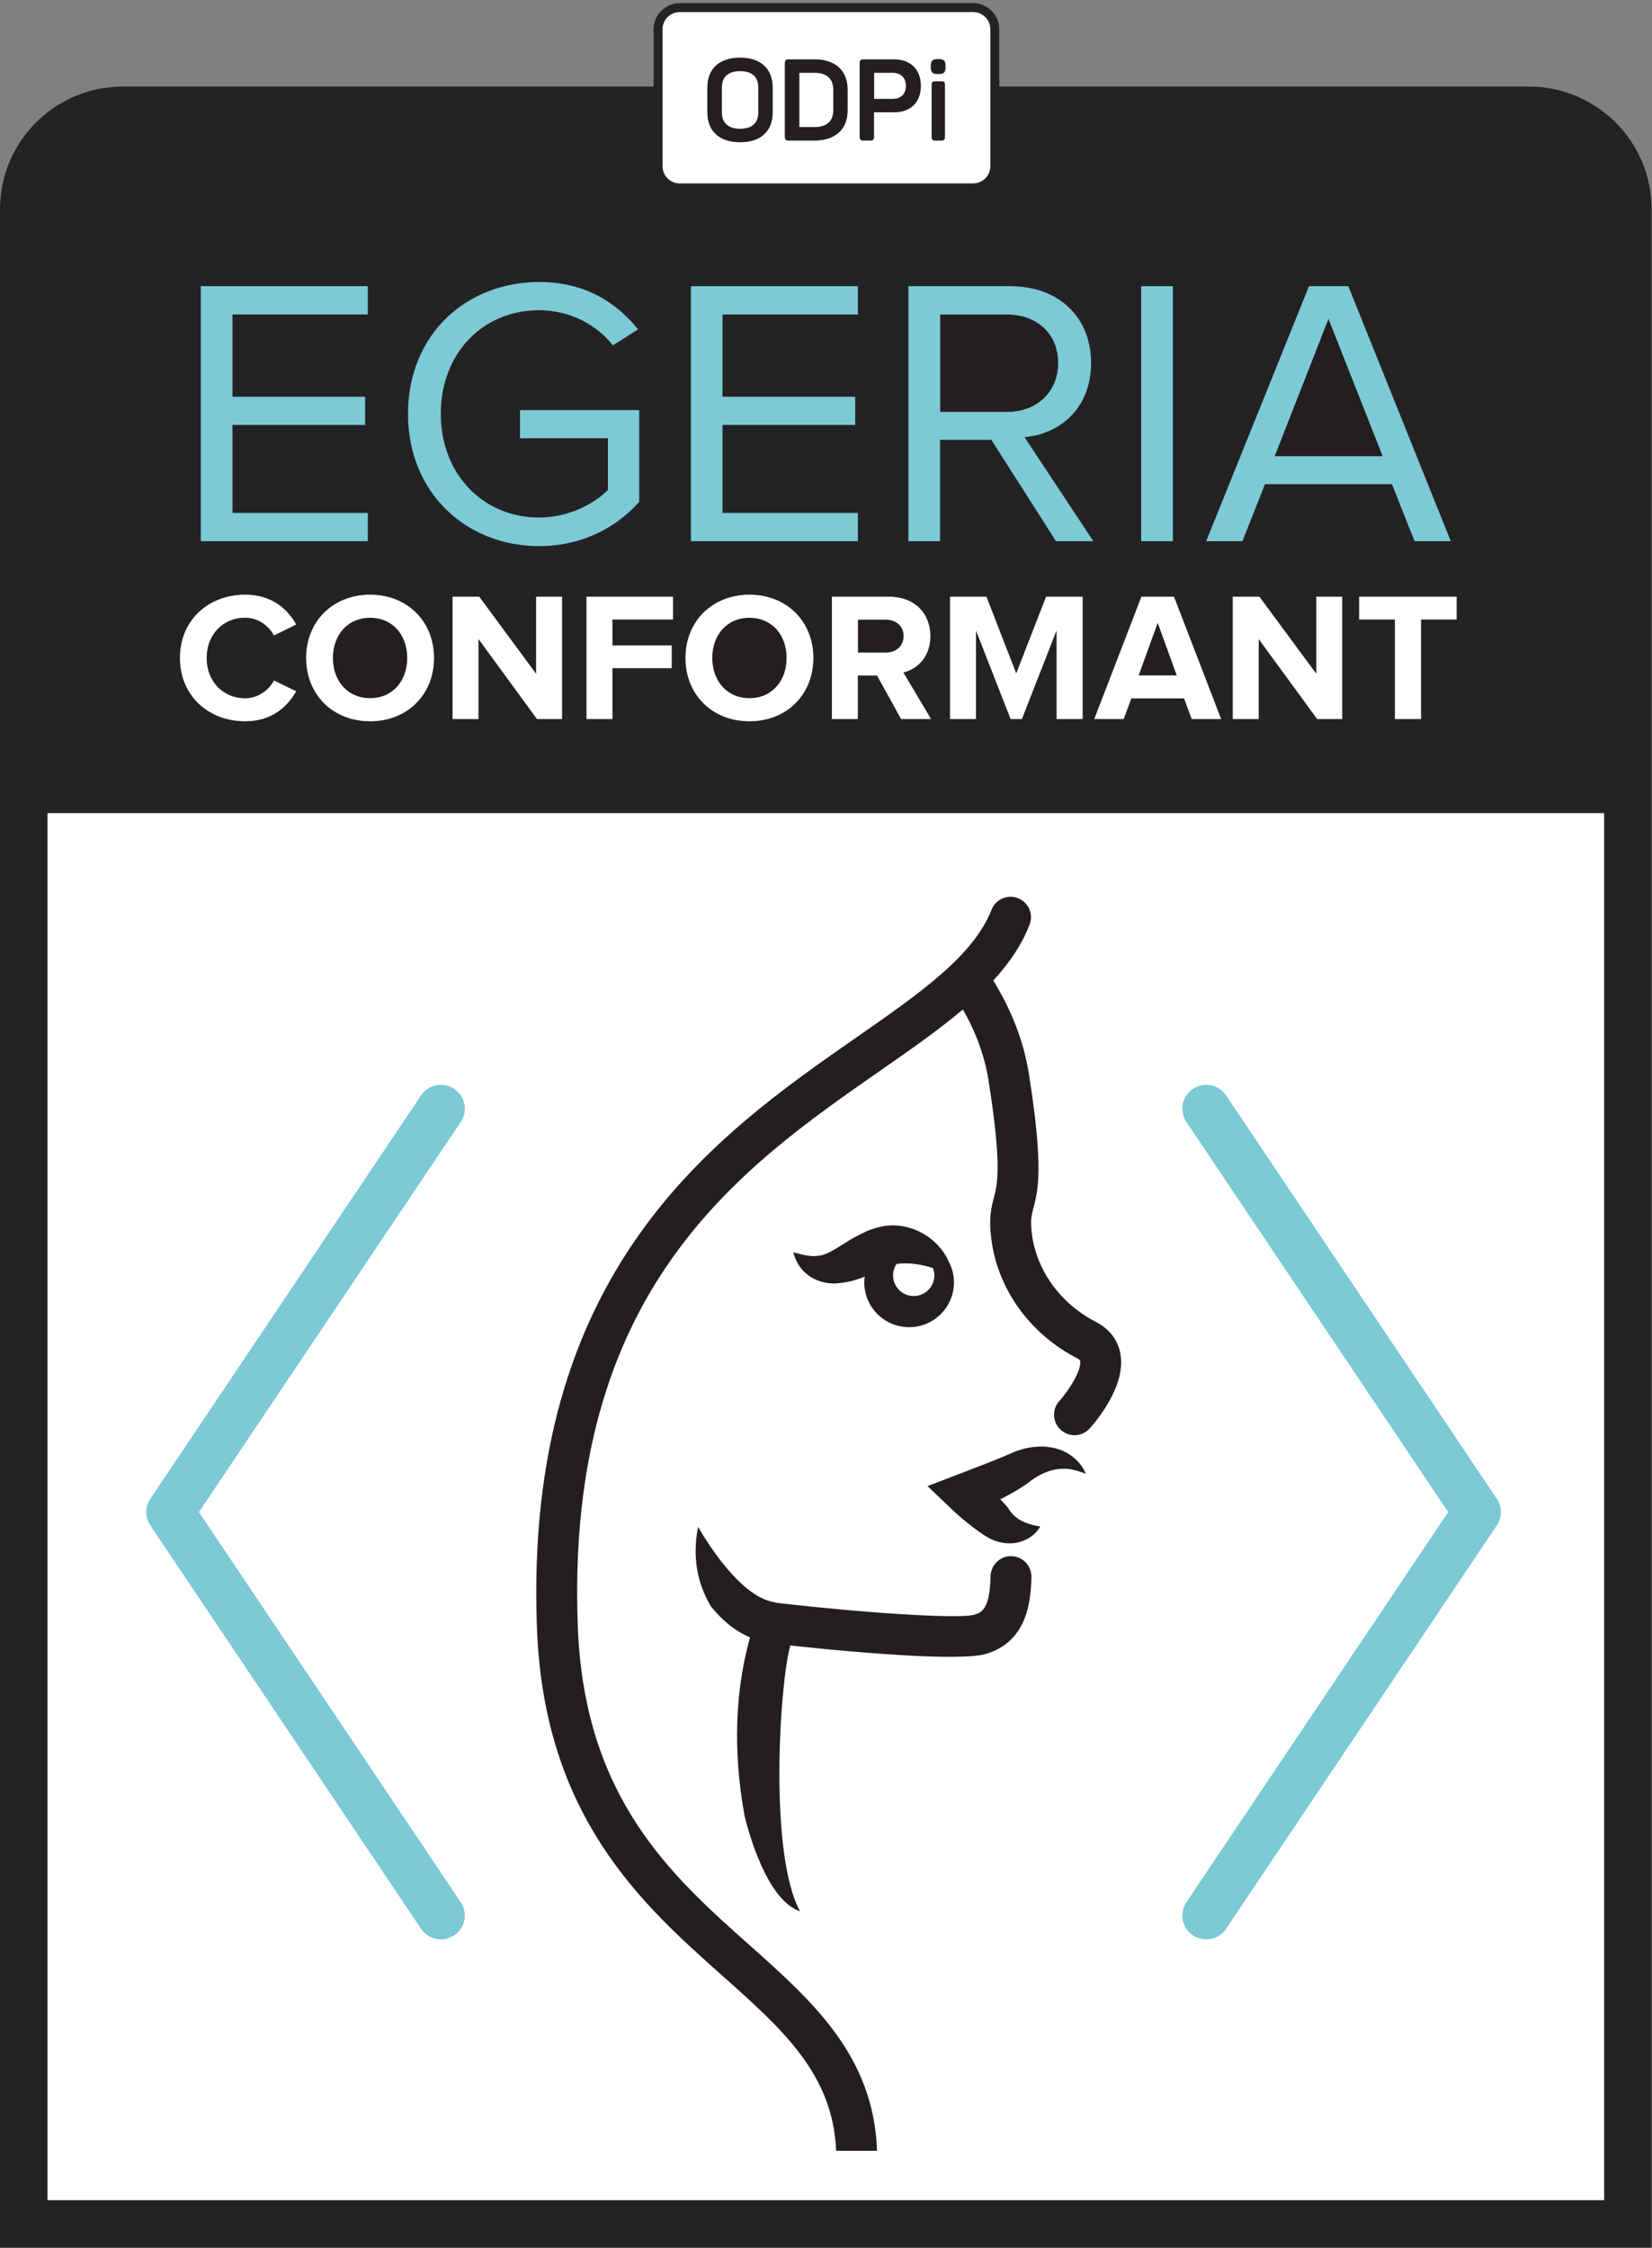 <?xml version="1.0" encoding="UTF-8" standalone="no"?>
<svg
   xmlns:dc="http://purl.org/dc/elements/1.1/"
   xmlns:cc="http://creativecommons.org/ns#"
   xmlns:rdf="http://www.w3.org/1999/02/22-rdf-syntax-ns#"
   xmlns:svg="http://www.w3.org/2000/svg"
   xmlns="http://www.w3.org/2000/svg"
   viewBox="0 0 334.027 454.48"
   height="454.48"
   width="334.027"
   xml:space="preserve"
   id="svg2"
   version="1.1"><rect x="0" y="0" width="334.027" height="454.48" fill="#808080" stroke="none"/><defs
     id="defs6" /><g
     transform="matrix(1.333,0,0,-1.333,0,454.48)"
     id="g10"><g
       transform="scale(0.1)"
       id="g12"><path
         id="path14"
         style="fill:#ffffff;fill-opacity:1;fill-rule:nonzero;stroke:none"
         d="M 2468.52,41.961 H 35.031 V 2200.09 H 2468.52 V 41.961" /><path
         id="path16"
         style="fill:#231f20;fill-opacity:1;fill-rule:nonzero;stroke:none"
         d="m 561.488,2350.35 c 34.278,0 56.289,26.47 56.289,61.02 0,34.83 -22.011,61.02 -56.289,61.02 -34.543,0 -56.554,-26.19 -56.554,-61.02 0,-34.55 22.011,-61.02 56.554,-61.02" /><path
         id="path18"
         style="fill:#231f20;fill-opacity:1;fill-rule:nonzero;stroke:none"
         d="m 1756.06,2464.87 -28.99,-79.97 h 57.96 z" /><path
         id="path20"
         style="fill:#231f20;fill-opacity:1;fill-rule:nonzero;stroke:none"
         d="m 1605.16,2858.79 c 0,44.07 -31.89,73.64 -77.71,73.64 h -101.48 v -147.88 h 101.48 c 45.82,0 77.71,30.74 77.71,74.24" /><path
         id="path22"
         style="fill:#231f20;fill-opacity:1;fill-rule:nonzero;stroke:none"
         d="m 2015.1,2926.05 -81.76,-208.76 h 164.11 z" /><path
         id="path24"
         style="fill:#231f20;fill-opacity:1;fill-rule:nonzero;stroke:none"
         d="m 1370.69,2444.8 c 0,15.33 -11.99,24.81 -27.59,24.81 h -41.8 v -50.16 h 41.8 c 15.6,0 27.59,9.48 27.59,25.35" /><path
         id="path26"
         style="fill:#231f20;fill-opacity:1;fill-rule:nonzero;stroke:none"
         d="m 1136.9,2350.35 c 34.27,0 56.29,26.47 56.29,61.02 0,34.83 -22.02,61.02 -56.29,61.02 -34.54,0 -56.56,-26.19 -56.56,-61.02 0,-34.55 22.02,-61.02 56.56,-61.02" /><path
         id="path28"
         style="fill:#ffffff;fill-opacity:1;fill-rule:nonzero;stroke:none"
         d="m 372.016,2315.24 c 40.683,0 64.363,22.57 77.461,45.7 l -33.997,16.44 c -7.8,-15.05 -24.519,-27.03 -43.464,-27.03 -33.996,0 -58.508,25.91 -58.508,61.02 0,35.11 24.512,61.02 58.508,61.02 18.945,0 35.664,-11.98 43.464,-27.03 l 33.997,16.72 c -13.098,23.4 -36.778,45.42 -77.461,45.42 -56.008,0 -99.192,-38.73 -99.192,-96.13 0,-57.12 43.184,-96.13 99.192,-96.13" /><path
         id="path30"
         style="fill:#ffffff;fill-opacity:1;fill-rule:nonzero;stroke:none"
         d="m 561.488,2472.39 c 34.278,0 56.289,-26.19 56.289,-61.02 0,-34.55 -22.011,-61.02 -56.289,-61.02 -34.543,0 -56.554,26.47 -56.554,61.02 0,34.83 22.011,61.02 56.554,61.02 z m -97.238,-61.02 c 0,-56 40.957,-96.13 97.238,-96.13 56.004,0 96.961,40.13 96.961,96.13 0,56.01 -40.957,96.13 -96.961,96.13 -56.281,0 -97.238,-40.12 -97.238,-96.13" /><path
         id="path32"
         style="fill:#ffffff;fill-opacity:1;fill-rule:nonzero;stroke:none"
         d="m 813.117,2387.69 -86.094,116.74 H 686.34 v -185.84 h 39.57 v 121.2 l 88.594,-121.2 h 38.176 v 185.84 h -39.563 v -116.74" /><path
         id="path34"
         style="fill:#ffffff;fill-opacity:1;fill-rule:nonzero;stroke:none"
         d="m 889.465,2318.59 h 39.57 v 77.18 h 89.995 v 34.82 h -89.995 v 39.02 h 91.945 v 34.82 H 889.465 v -185.84" /><path
         id="path36"
         style="fill:#ffffff;fill-opacity:1;fill-rule:nonzero;stroke:none"
         d="m 1136.9,2472.39 c 34.27,0 56.29,-26.19 56.29,-61.02 0,-34.55 -22.02,-61.02 -56.29,-61.02 -34.54,0 -56.56,26.47 -56.56,61.02 0,34.83 22.02,61.02 56.56,61.02 z m 0,-157.15 c 56,0 96.96,40.13 96.96,96.13 0,56.01 -40.96,96.13 -96.96,96.13 -56.28,0 -97.24,-40.12 -97.24,-96.13 0,-56 40.96,-96.13 97.24,-96.13" /><path
         id="path38"
         style="fill:#ffffff;fill-opacity:1;fill-rule:nonzero;stroke:none"
         d="m 1301.3,2469.61 h 41.8 c 15.6,0 27.59,-9.48 27.59,-24.81 0,-15.87 -11.99,-25.35 -27.59,-25.35 h -41.8 z m -39.56,-151.02 h 39.56 v 66.03 h 28.99 l 36.49,-66.03 h 45.69 l -42.07,70.77 c 20.06,4.74 40.96,22.57 40.96,55.17 0,34.55 -23.96,59.9 -62.69,59.9 h -86.93 v -185.84" /><path
         id="path40"
         style="fill:#ffffff;fill-opacity:1;fill-rule:nonzero;stroke:none"
         d="m 1642.36,2318.59 v 185.84 h -55.73 l -45.13,-116.18 -45.14,116.18 h -55.45 v -185.84 h 39.57 v 134.02 l 52.37,-134.02 h 17.28 l 52.38,134.02 v -134.02 h 39.85" /><path
         id="path42"
         style="fill:#ffffff;fill-opacity:1;fill-rule:nonzero;stroke:none"
         d="m 1756.06,2464.87 28.97,-79.97 h -57.96 z m -39.85,-114.8 h 79.69 l 11.7,-31.48 h 44.85 l -71.6,185.84 h -49.6 l -71.6,-185.84 h 44.85 l 11.71,31.48" /><path
         id="path44"
         style="fill:#ffffff;fill-opacity:1;fill-rule:nonzero;stroke:none"
         d="m 1910.42,2504.43 h -40.68 v -185.84 h 39.57 v 121.2 l 88.59,-121.2 h 38.18 v 185.84 h -39.56 v -116.74 l -86.1,116.74" /><path
         id="path46"
         style="fill:#ffffff;fill-opacity:1;fill-rule:nonzero;stroke:none"
         d="m 2155.63,2318.59 v 151.02 h 54.05 v 34.82 h -148.23 v -34.82 h 54.33 v -151.02 h 39.85" /><path
         id="path48"
         style="fill:#7bcad6;fill-opacity:1;fill-rule:nonzero;stroke:none"
         d="M 557.961,2631.46 H 352.668 v 133.38 h 201.23 v 42.91 h -201.23 v 124.68 h 205.293 v 42.92 H 304.543 v -386.8 h 253.418 v 42.91" /><path
         id="path50"
         style="fill:#7bcad6;fill-opacity:1;fill-rule:nonzero;stroke:none"
         d="m 817.727,2581 c 63.214,0 115.976,26.68 151.933,67.28 v 139.18 H 788.734 v -42.92 h 133.379 v -78.29 c -19.718,-19.71 -58,-41.75 -104.386,-41.75 -84.668,0 -149.043,65.53 -149.043,157.16 0,92.78 64.375,157.15 149.043,157.15 46.386,0 87.558,-22.03 111.925,-53.35 l 38.27,24.35 c -33.633,41.76 -81.192,71.91 -150.195,71.91 -110.184,0 -198.907,-79.45 -198.907,-200.06 0,-120.04 88.723,-200.66 198.907,-200.66" /><path
         id="path52"
         style="fill:#7bcad6;fill-opacity:1;fill-rule:nonzero;stroke:none"
         d="m 1301.33,2631.46 h -205.29 v 133.38 h 201.23 v 42.91 h -201.23 v 124.68 h 205.29 v 42.92 h -253.42 v -386.8 h 253.42 v 42.91" /><path
         id="path54"
         style="fill:#7bcad6;fill-opacity:1;fill-rule:nonzero;stroke:none"
         d="m 1425.97,2932.43 h 101.48 c 45.82,0 77.71,-29.57 77.71,-73.64 0,-43.5 -31.89,-74.24 -77.71,-74.24 h -101.48 z m 0,-190.21 h 77.71 l 98.01,-153.67 h 56.82 l -104.38,157.73 c 52.78,4.64 100.9,42.92 100.9,112.51 0,71.32 -51.03,116.56 -121.78,116.56 h -155.41 v -386.8 h 48.13 v 153.67" /><path
         id="path56"
         style="fill:#7bcad6;fill-opacity:1;fill-rule:nonzero;stroke:none"
         d="m 1779.09,2975.35 h -48.12 v -386.8 h 48.12 v 386.8" /><path
         id="path58"
         style="fill:#7bcad6;fill-opacity:1;fill-rule:nonzero;stroke:none"
         d="m 2015.1,2926.05 82.35,-208.76 h -164.11 z m -96.26,-251.09 h 192.53 l 34.22,-86.41 h 55.09 l -155.42,386.8 h -59.74 l -155.99,-386.8 h 55.09 l 34.22,86.41" /><path
         id="path60"
         style="fill:#ffffff;fill-opacity:1;fill-rule:nonzero;stroke:none"
         d="m 1004.88,3394.83 v -0.15 c 0.06,0.05 0.13,0.1 0.19,0.15 h -0.19" /><path
         id="path62"
         style="fill:#ffffff;fill-opacity:1;fill-rule:nonzero;stroke:none"
         d="m 1502.28,3394.83 h -0.19 c 0.06,-0.05 0.13,-0.1 0.19,-0.15 v 0.15" /><path
         id="path64"
         style="fill:#ffffff;fill-opacity:1;fill-rule:nonzero;stroke:none"
         d="m 1212.35,3216.59 h 23.21 c 18.2,0 28.42,8.84 28.42,25.3 v 31.88 c 0,16.47 -10.22,25.31 -28.42,25.31 h -23.21 v -82.49" /><path
         id="path66"
         style="fill:#ffffff;fill-opacity:1;fill-rule:nonzero;stroke:none"
         d="m 1122.59,3321.95 c 31.71,0 49.39,-17.33 49.39,-45.23 v -37.77 c 0,-27.9 -17.68,-45.23 -49.39,-45.23 -31.89,0 -49.57,17.33 -49.57,45.23 v 37.77 c 0,27.9 17.68,45.23 49.57,45.23 z m 73.81,-2.6 h 38.99 c 32.23,0 50.25,-17.5 50.25,-45.75 v -31.53 c 0,-28.25 -18.02,-45.75 -50.25,-45.75 h -38.99 c -4.34,0 -5.89,1.56 -5.89,5.89 v 111.25 c 0,4.33 1.55,5.89 5.89,5.89 z m 113.5,0 h 45.91 c 25.13,0 40.9,-15.07 40.9,-40.2 0,-25.13 -15.59,-40.03 -40.9,-40.03 h -30.14 v -36.91 c 0,-4.33 -1.39,-5.89 -5.89,-5.89 h -9.88 c -4.34,0 -5.89,1.56 -5.89,5.89 v 111.25 c 0,4.33 1.55,5.89 5.89,5.89 z m 102.06,-10.05 c 0,7.97 2.59,10.4 10.57,10.4 h 1.21 c 7.97,0 10.39,-2.43 10.39,-10.4 v -1.56 c 0,-7.97 -2.42,-10.57 -10.39,-10.57 h -1.21 c -7.98,0 -10.57,2.6 -10.57,10.57 z m 21.31,-107.61 c 0,-3.99 -1.38,-5.37 -5.37,-5.37 h -9.36 c -3.99,0 -5.37,1.38 -5.37,5.37 v 79.19 c 0,3.99 1.38,5.2 5.37,5.2 h 9.36 c 3.99,0 5.37,-1.21 5.37,-5.2 z m -428.39,-44.46 c 0,-14.37 11.69,-26.07 26.08,-26.07 h 445.24 c 14.38,0 26.08,11.7 26.08,26.07 v 207.91 c 0,14.39 -11.7,26.08 -26.08,26.08 h -445.24 c -14.39,0 -26.08,-11.69 -26.08,-26.08 v -207.91" /><path
         id="path68"
         style="fill:#ffffff;fill-opacity:1;fill-rule:nonzero;stroke:none"
         d="m 1325.83,3259.39 h 28.08 c 12.65,0 20.27,7.28 20.27,19.76 0,12.48 -7.62,19.93 -20.27,19.93 h -28.08 v -39.69" /><path
         id="path70"
         style="fill:#ffffff;fill-opacity:1;fill-rule:nonzero;stroke:none"
         d="m 1094.86,3276.89 v -38.12 c 0,-16.11 10.05,-24.77 27.73,-24.77 17.84,0 27.72,8.66 27.72,24.77 v 38.12 c 0,16.12 -9.88,24.79 -27.72,24.79 -17.68,0 -27.73,-8.67 -27.73,-24.79" /><path
         id="path72"
         style="fill:#232325;fill-opacity:1;fill-rule:nonzero;stroke:none"
         d="M 2433.23,72.012 H 71.996 V 2176.08 H 2433.23 Z M 372.016,2507.5 c 40.683,0 64.363,-22.02 77.461,-45.42 l -33.997,-16.72 c -7.8,15.05 -24.519,27.03 -43.464,27.03 -33.996,0 -58.508,-25.91 -58.508,-61.02 0,-35.11 24.512,-61.02 58.508,-61.02 18.945,0 35.664,11.98 43.464,27.03 l 33.997,-16.44 c -13.098,-23.13 -36.778,-45.7 -77.461,-45.7 -56.008,0 -99.192,39.01 -99.192,96.13 0,57.4 43.184,96.13 99.192,96.13 z m -67.473,467.85 h 253.418 v -42.92 H 352.668 v -124.68 h 201.23 v -42.91 h -201.23 v -133.38 h 205.293 v -42.91 H 304.543 Z m 353.906,-563.98 c 0,-56 -40.957,-96.13 -96.961,-96.13 -56.281,0 -97.238,40.13 -97.238,96.13 0,56.01 40.957,96.13 97.238,96.13 56.004,0 96.961,-40.12 96.961,-96.13 z m 194.231,93.06 v -185.84 h -38.176 l -88.594,121.2 v -121.2 h -39.57 v 185.84 h 40.683 l 86.094,-116.74 v 116.74 z m -34.953,477.29 c 69.003,0 116.562,-30.15 150.195,-71.91 l -38.27,-24.35 c -24.367,31.32 -65.539,53.35 -111.925,53.35 -84.668,0 -149.043,-64.37 -149.043,-157.15 0,-91.63 64.375,-157.16 149.043,-157.16 46.386,0 84.668,22.04 104.386,41.75 v 78.29 H 788.734 v 42.92 H 969.66 V 2648.28 C 933.703,2607.68 880.941,2581 817.727,2581 c -110.184,0 -198.907,80.62 -198.907,200.66 0,120.61 88.723,200.06 198.907,200.06 z m 187.153,383.42 c 0,14.39 11.69,26.08 26.08,26.08 h 445.24 c 14.38,0 26.08,-11.69 26.08,-26.08 v -207.91 c 0,-14.37 -11.7,-26.07 -26.08,-26.07 h -445.24 c -14.39,0 -26.08,11.7 -26.08,26.07 z m 256.86,-860.71 h 86.93 c 38.73,0 62.69,-25.35 62.69,-59.9 0,-32.6 -20.9,-50.43 -40.96,-55.17 l 42.07,-70.77 h -45.69 l -36.49,66.03 h -28.99 v -66.03 h -39.56 z m -27.88,-93.06 c 0,-56 -40.96,-96.13 -96.96,-96.13 -56.28,0 -97.24,40.13 -97.24,96.13 0,56.01 40.96,96.13 97.24,96.13 56,0 96.96,-40.12 96.96,-96.13 z m -185.95,177.18 v 386.8 h 253.42 v -42.92 h -205.29 v -124.68 h 201.23 v -42.91 h -201.23 v -133.38 h 205.29 v -42.91 z m -28.88,-157.96 v -34.82 h -89.995 v -77.18 h -39.57 v 185.84 h 131.515 v -34.82 h -91.945 v -39.02 z m 531.1,-112 h -17.28 l -52.37,134.02 v -134.02 h -39.57 v 185.84 h 55.45 l 45.14,-116.18 45.13,116.18 h 55.73 v -185.84 h -39.85 v 134.02 z m -16.88,656.76 c 70.75,0 121.78,-45.24 121.78,-116.56 0,-69.59 -48.12,-107.87 -100.9,-112.51 l 104.38,-157.73 h -56.82 l -98.01,153.67 h -77.71 v -153.67 h -48.13 v 386.8 z m 198,-470.92 h 49.6 l 71.6,-185.84 h -44.85 l -11.7,31.48 h -79.69 l -11.71,-31.48 h -44.85 z m -0.28,470.92 h 48.12 v -386.8 h -48.12 z m 305.11,-470.92 v -185.84 h -38.18 l -88.59,121.2 v -121.2 h -39.57 v 185.84 h 40.68 l 86.1,-116.74 v 116.74 z m -50.56,470.92 h 59.74 l 155.42,-386.8 h -55.09 l -34.22,86.41 h -192.53 l -34.22,-86.41 h -55.09 z m 75.93,-505.74 v 34.82 h 148.23 v -34.82 h -54.05 v -151.02 h -39.85 v 151.02 z m 257.77,808.53 h -803.45 v 87 c 0,11.8 -5.28,22.28 -13.49,29.54 -0.06,0.05 -0.13,0.1 -0.19,0.15 -6.96,6.08 -15.94,9.89 -25.89,9.89 h -445.24 c -9.94,0 -18.93,-3.81 -25.89,-9.89 -0.06,-0.05 -0.13,-0.1 -0.19,-0.15 -8.208,-7.26 -13.501,-17.74 -13.501,-29.54 v -87 H 186 c -102.559,0 -185.996,-83.44 -185.996,-186 V 0 H 2505.22 v 3092.14 c 0,102.56 -83.44,186 -186,186" /><path
         id="path74"
         style="fill:#231f20;fill-opacity:1;fill-rule:nonzero;stroke:none"
         d="m 1122.59,3301.68 c 17.84,0 27.72,-8.67 27.72,-24.79 v -38.12 c 0,-16.11 -9.88,-24.77 -27.72,-24.77 -17.68,0 -27.73,8.66 -27.73,24.77 v 38.12 c 0,16.12 10.05,24.79 27.73,24.79 z m -49.57,-24.96 v -37.77 c 0,-27.9 17.68,-45.23 49.57,-45.23 31.71,0 49.39,17.33 49.39,45.23 v 37.77 c 0,27.9 -17.68,45.23 -49.39,45.23 -31.89,0 -49.57,-17.33 -49.57,-45.23" /><path
         id="path76"
         style="fill:#231f20;fill-opacity:1;fill-rule:nonzero;stroke:none"
         d="m 1235.56,3299.08 c 18.2,0 28.42,-8.84 28.42,-25.31 v -31.88 c 0,-16.46 -10.22,-25.3 -28.42,-25.3 h -23.21 v 82.49 z m -45.05,-96.87 c 0,-4.33 1.55,-5.89 5.89,-5.89 h 38.99 c 32.23,0 50.25,17.5 50.25,45.75 v 31.53 c 0,28.25 -18.02,45.75 -50.25,45.75 h -38.99 c -4.34,0 -5.89,-1.56 -5.89,-5.89 v -111.25" /><path
         id="path78"
         style="fill:#231f20;fill-opacity:1;fill-rule:nonzero;stroke:none"
         d="m 1353.91,3299.08 c 12.65,0 20.27,-7.45 20.27,-19.93 0,-12.48 -7.62,-19.76 -20.27,-19.76 h -28.08 v 39.69 z m -49.9,-96.87 c 0,-4.33 1.55,-5.89 5.89,-5.89 h 9.88 c 4.5,0 5.89,1.56 5.89,5.89 v 36.91 h 30.14 c 25.31,0 40.9,14.9 40.9,40.03 0,25.13 -15.77,40.2 -40.9,40.2 h -45.91 c -4.34,0 -5.89,-1.56 -5.89,-5.89 v -111.25" /><path
         id="path80"
         style="fill:#231f20;fill-opacity:1;fill-rule:nonzero;stroke:none"
         d="m 1427.9,3286.08 h -9.36 c -3.99,0 -5.37,-1.21 -5.37,-5.2 v -79.19 c 0,-3.99 1.38,-5.37 5.37,-5.37 h 9.36 c 3.99,0 5.37,1.38 5.37,5.37 v 79.19 c 0,3.99 -1.38,5.2 -5.37,5.2" /><path
         id="path82"
         style="fill:#231f20;fill-opacity:1;fill-rule:nonzero;stroke:none"
         d="m 1422.53,3297.17 h 1.21 c 7.97,0 10.39,2.6 10.39,10.57 v 1.56 c 0,7.97 -2.42,10.4 -10.39,10.4 h -1.21 c -7.98,0 -10.57,-2.43 -10.57,-10.4 v -1.56 c 0,-7.97 2.59,-10.57 10.57,-10.57" /><path
         id="path84"
         style="fill:#7bcad6;fill-opacity:1;fill-rule:nonzero;stroke:none"
         d="m 1809.48,473.801 c 6.2,-4.153 13.22,-6.141 20.16,-6.141 11.66,0 23.12,5.621 30.11,16.039 l 410.66,611.911 c 8.21,12.21 8.21,28.17 0,40.38 l -410.66,611.91 c -11.15,16.61 -33.67,21.04 -50.27,9.9 -16.62,-11.15 -21.03,-33.66 -9.88,-50.27 L 2196.71,1115.8 1799.6,524.07 c -11.15,-16.609 -6.74,-39.109 9.88,-50.269" /><path
         id="path86"
         style="fill:#7bcad6;fill-opacity:1;fill-rule:nonzero;stroke:none"
         d="m 638.703,483.699 c 6.992,-10.418 18.43,-16.039 30.098,-16.039 6.953,0 13.965,1.988 20.168,6.141 16.609,11.16 21.035,33.66 9.883,50.269 L 301.73,1115.8 698.852,1707.53 c 11.152,16.61 6.726,39.12 -9.883,50.27 -16.602,11.12 -39.114,6.72 -50.266,-9.9 L 228.039,1135.99 c -8.203,-12.21 -8.203,-28.17 0,-40.38 L 638.703,483.699" /><path
         id="path88"
         style="fill:#231f20;fill-opacity:1;fill-rule:nonzero;stroke:none"
         d="m 1534.1,1048.91 c -16.49,0.79 -31.26,-13.3 -31.59,-30.43 -0.96,-51.289 -14.63,-55.351 -24.6,-58.308 -24.06,-7.043 -176.17,3.5 -296.49,17.629 -0.03,0.008 -0.06,0.008 -0.09,0.008 -0.22,0.031 -0.46,0.05 -0.67,0.082 -3.98,0.461 -7.77,1.308 -11.43,2.418 -54.61,12.972 -109.58,111.761 -110.22,112.941 -0.03,-0.01 -0.06,-0.01 -0.09,-0.02 -11.33,-55.64 5.12,-96.921 19.61,-120.66 14.93,-18.761 34.3,-36.269 59.26,-46.851 -28.25,-100.168 -21.9,-198.528 -7.91,-273.008 11.85,-46.141 39.37,-127.512 83.63,-142.492 -48.2,88.82 -30.33,349.851 -14.71,403.242 51.24,-5.531 168.5,-17.242 242.09,-17.242 24.33,0 43.88,1.281 54.68,4.492 60.19,17.879 68.17,75.109 68.95,116.609 0.33,17.12 -13.29,31.26 -30.42,31.59" /><path
         id="path90"
         style="fill:#231f20;fill-opacity:1;fill-rule:nonzero;stroke:none"
         d="m 1094.79,413.379 c 93.86,-83.547 168.53,-150.367 173.5,-266.367 h 62.02 c -5.02,143.797 -96.9,226.019 -194.28,312.699 -116.94,104.09 -249.475,222.059 -259.522,481.141 -19.836,511.448 245.232,695.958 458.212,844.208 45.93,31.98 89.04,62.02 125.82,93.19 19.94,-34.85 33.07,-70.82 38.85,-107.29 20.7,-130.42 13.42,-158.22 8.09,-178.51 -3.82,-14.6 -7.78,-29.7 -3.97,-61.1 9.33,-76.77 58.09,-144.91 130.47,-182.29 4.1,-2.12 4.32,-3.41 4.48,-4.18 2.27,-12.43 -14.85,-41.94 -31.62,-60.61 -11.49,-12.71 -10.5,-32.32 2.21,-43.81 5.92,-5.37 13.36,-8.01 20.79,-8.01 8.45,0 16.89,3.44 23.01,10.21 9.35,10.33 55.52,64.36 46.64,113.28 -2.66,14.65 -11.24,34.9 -37.05,48.23 -54.1,27.95 -90.49,78.29 -97.35,134.65 -2.38,19.65 -0.68,26.13 2.4,37.9 7.09,27.03 15.9,60.68 -6.85,203.96 -7.7,48.58 -25.94,96.06 -54.04,141.4 24.02,26.13 43.07,53.83 55.14,84.72 6.23,15.96 -1.65,33.94 -17.61,40.17 -16.02,6.24 -33.95,-1.65 -40.18,-17.61 -27.32,-69.93 -109.49,-127.14 -204.68,-193.39 -213.5,-148.62 -505.899,-352.16 -484.747,-897.521 11.075,-285.457 160.332,-418.32 280.267,-525.07" /><path
         id="path92"
         style="fill:#231f20;fill-opacity:1;fill-rule:nonzero;stroke:none"
         d="m 1359.78,1492.06 c 6.28,1.23 15.31,1.29 23.61,0.62 9.77,-0.86 20.35,-3.17 31.74,-6.66 1.33,-3.48 2.14,-7.22 2.14,-11.16 0,-17.31 -14.03,-31.34 -31.34,-31.34 -17.3,0 -31.33,14.03 -31.33,31.34 0,6.36 1.92,12.25 5.18,17.2 z m 19.21,-95.76 c 37.59,0 68.06,30.47 68.06,68.06 0,11.24 -2.98,21.68 -7.8,31.02 -7.46,17.48 -21.21,32.6 -39.12,42.93 -12.7,6.99 -25.93,11.46 -42.19,12.35 -17.31,0.75 -32.49,-4.14 -44.3,-9.27 -24.1,-10.81 -40.21,-23.67 -54.23,-30.72 -7.05,-3.9 -13.51,-6.12 -22.89,-6.47 -4.77,-0.59 -9.67,0.62 -15.39,1.26 -5.61,0.96 -11.1,3.02 -17.82,4.31 3.34,-12.36 9.66,-24.71 21.42,-33.68 11.22,-9.27 28.29,-14.34 43.39,-13.4 16.95,0.91 31.28,5.32 43.67,10.26 -0.36,-2.84 -0.86,-5.65 -0.86,-8.59 0,-37.59 30.47,-68.06 68.06,-68.06" /><path
         id="path94"
         style="fill:#231f20;fill-opacity:1;fill-rule:nonzero;stroke:none"
         d="m 1604.66,1211.43 c -20,6.29 -41.93,4.26 -61.2,-2.51 -4.51,-1.52 -10.44,-4.14 -13.55,-5.55 -3.19,-1.49 -6.73,-3 -10.31,-4.47 l -22.16,-8.86 -45.53,-17.52 -45,-17.32 36.34,-34.61 c 8.04,-7.65 16.38,-14.94 25.05,-21.87 4.38,-3.42 8.68,-6.93 13.27,-10.12 4.59,-3.33 8.31,-6.14 16.06,-10.83 13.79,-8.32 31.51,-11.38 46.39,-8.04 14.86,3.53 27.17,12 33.8,24.28 -13.51,2.08 -24.02,5.81 -31.69,10.4 -7.62,4.97 -12.02,9.97 -15.88,15.83 -1.11,2.33 -5.69,7.18 -9.52,11.35 -1.12,1.27 -2.36,2.42 -3.51,3.65 1.43,0.74 2.88,1.38 4.31,2.14 7.72,4.01 15.4,8.2 23.09,12.98 3.89,2.36 7.75,4.78 11.79,7.52 4.15,2.75 5.45,4.39 8.53,6.44 10.79,7.71 22.79,13.66 36.21,16.15 6.73,1.28 13.95,1.47 21.69,0.49 7.7,-1.12 15.62,-3.72 24.16,-7 -6.78,16.63 -22.26,31.42 -42.34,37.47" /></g></g></svg>